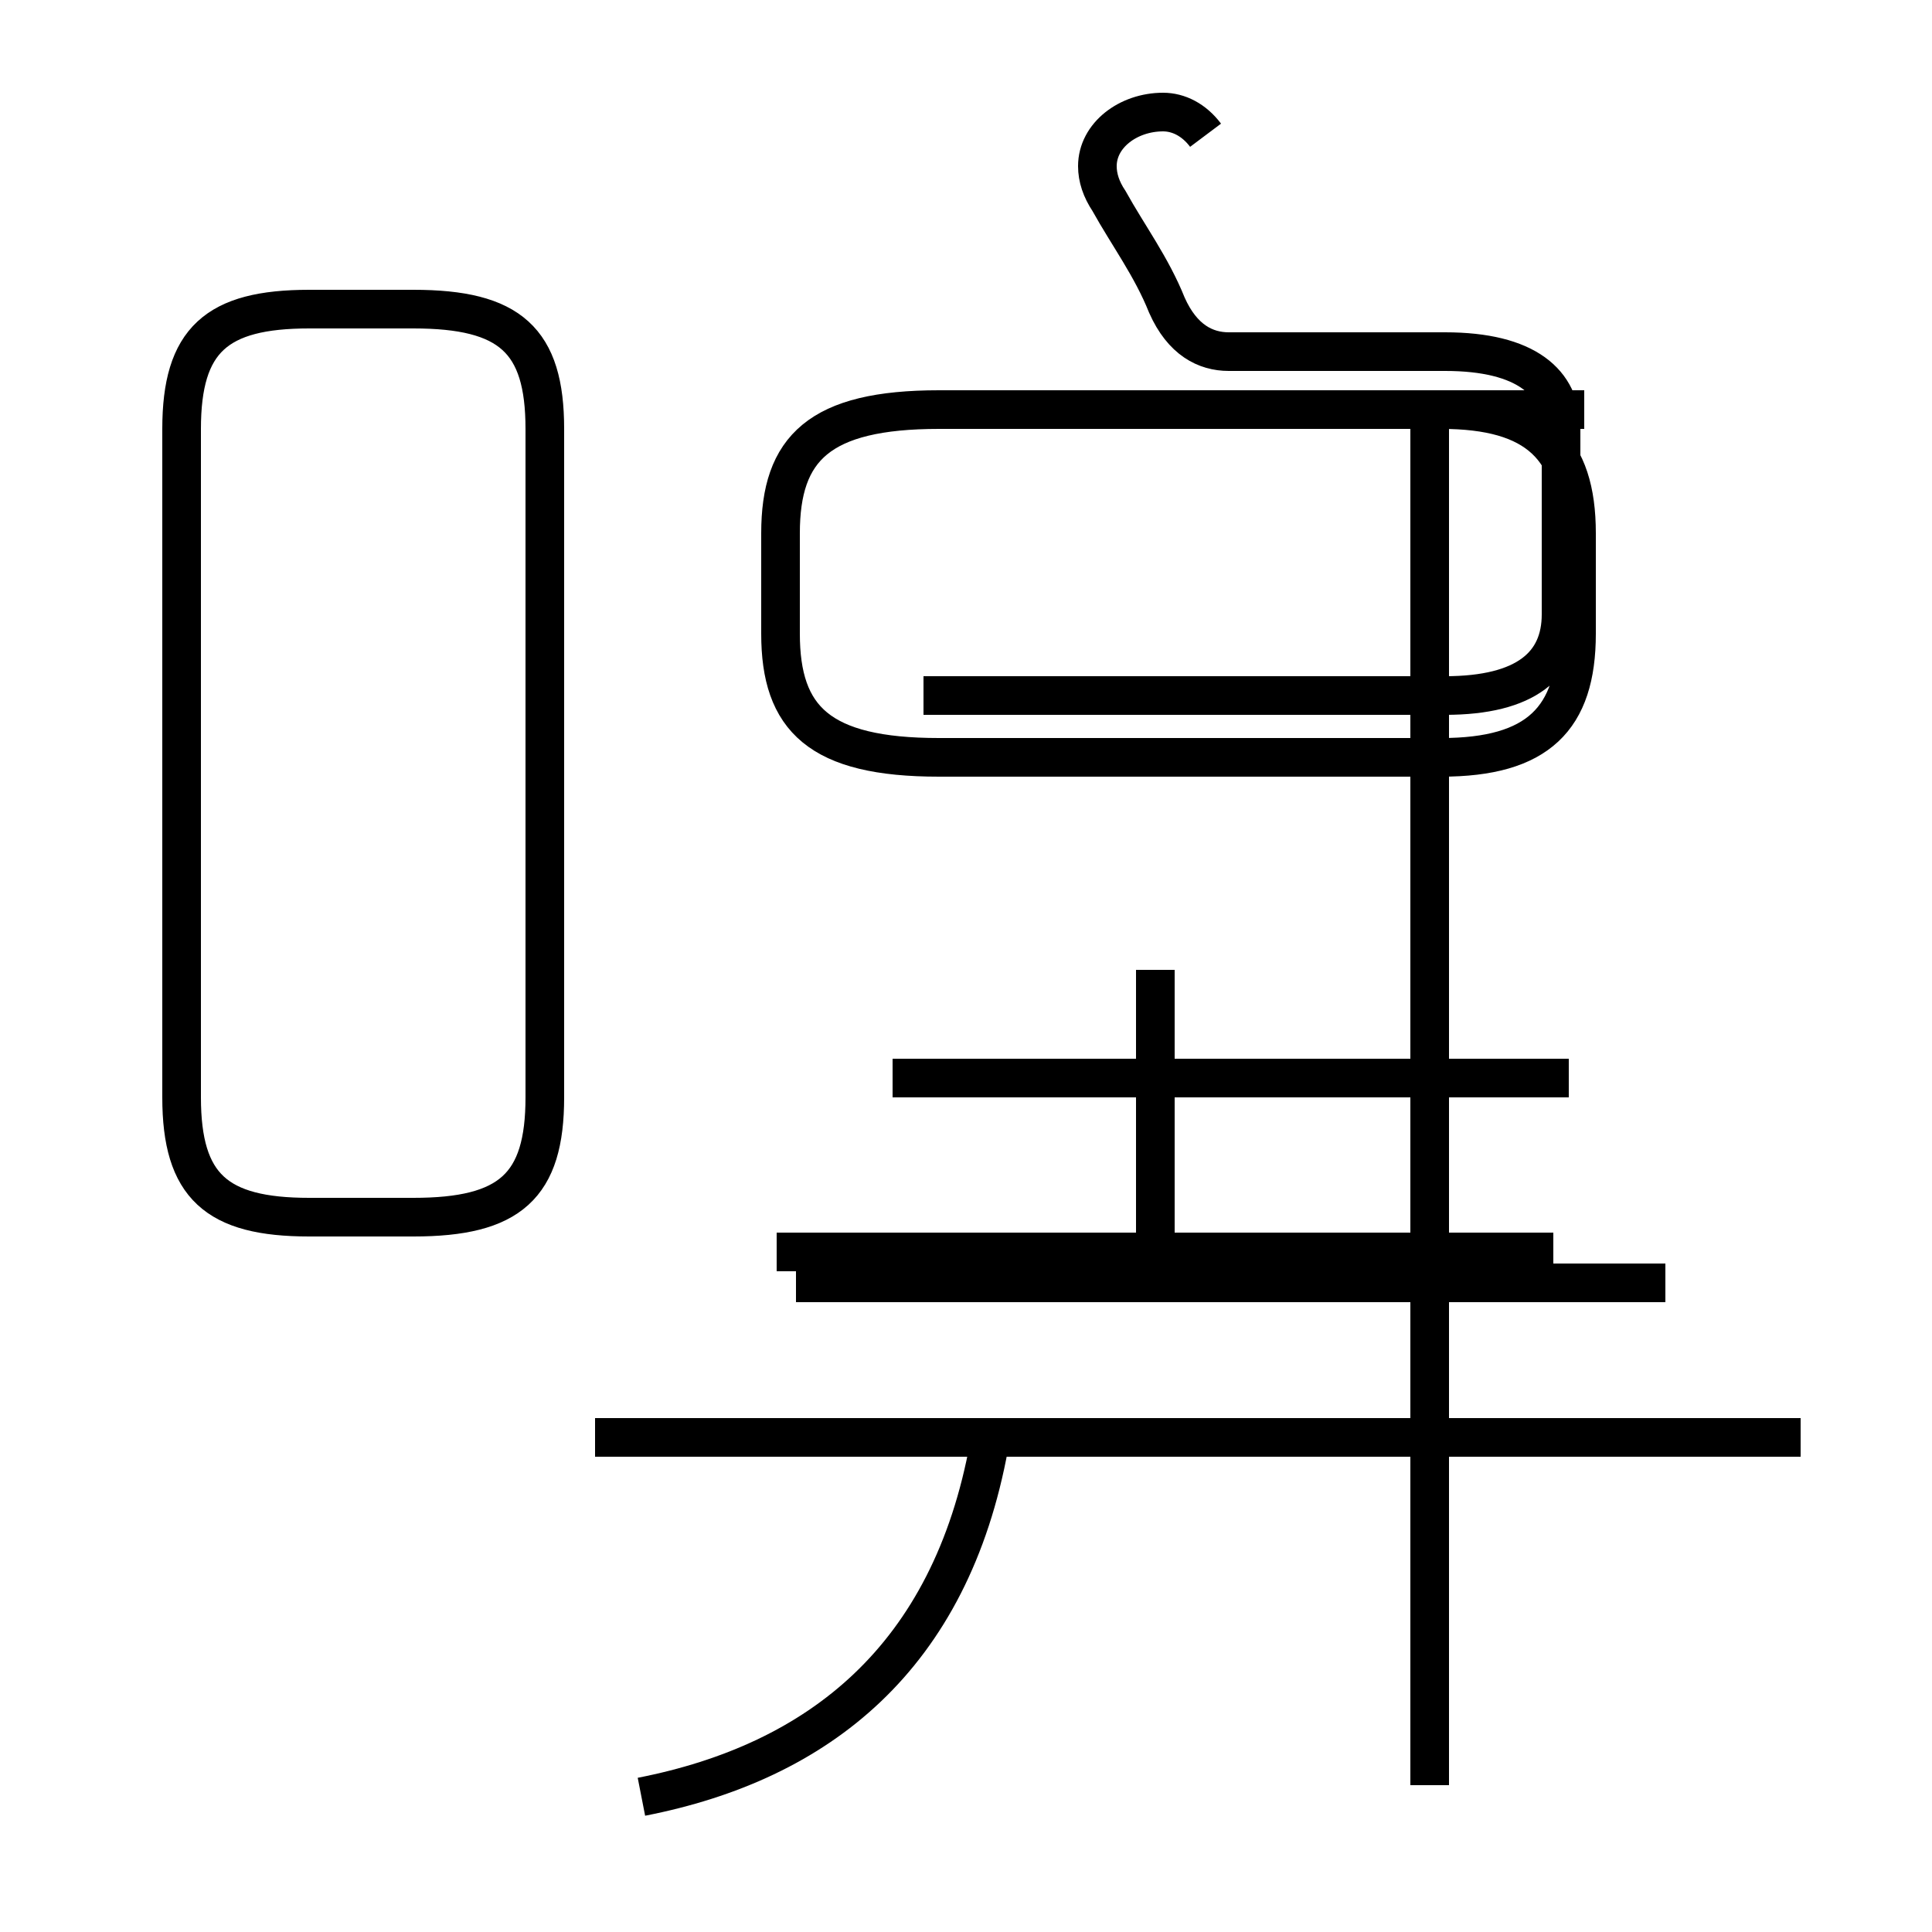 <?xml version='1.0' encoding='utf8'?>
<svg viewBox="0.0 -44.0 50.0 50.0" version="1.1" xmlns="http://www.w3.org/2000/svg">
<rect x="0.0" y="-44.0" width="50.0" height="50.0" fill="#808080" stroke="none"/>
<rect x="-1000" y="-1000" width="2000" height="2000" stroke="white" fill="white"/>
<g style="fill:none; stroke:#000000;  stroke-width:1">
<path d="M 14.1 15.6 L 14.1 32.9 C 14.1 35.2 13.2 36.0 10.7 36.0 L 8.0 36.0 C 5.6 36.0 4.7 35.2 4.7 32.9 L 4.7 15.6 C 4.7 13.3 5.6 12.5 8.0 12.5 L 10.7 12.5 C 13.2 12.5 14.1 13.3 14.1 15.6 Z M 16.6 -2.5 C 21.2 -1.6 24.6 1.1 25.6 6.6 M 46.6 6.8 L 15.4 6.8 M 37.0 -2.2 L 37.0 33.9 M 41.0 33.4 L 24.3 33.4 C 21.2 33.4 20.2 32.4 20.2 30.2 L 20.2 27.6 C 20.2 25.4 21.2 24.4 24.3 24.4 L 37.3 24.4 C 39.8 24.4 40.8 25.4 40.8 27.6 L 40.8 30.2 C 40.8 32.4 39.8 33.4 37.3 33.4 Z M 31.2 40.5 C 30.9 40.9 30.5 41.1 30.1 41.1 C 29.2 41.1 28.4 40.5 28.4 39.7 C 28.4 39.4 28.5 39.1 28.7 38.8 C 29.2 37.9 29.8 37.1 30.2 36.1 C 30.6 35.2 31.2 34.9 31.8 34.9 L 37.4 34.9 C 39.5 34.9 40.4 34.1 40.4 32.9 L 40.4 28.1 C 40.4 26.8 39.5 26.0 37.4 26.0 L 23.9 26.0 M 43.1 10.8 L 20.6 10.8 M 29.9 11.3 L 29.9 18.9 M 40.2 11.6 L 20.1 11.6 M 23.1 16.1 L 40.6 16.1 " transform="scale(1, -1)" />
</g>
</svg>